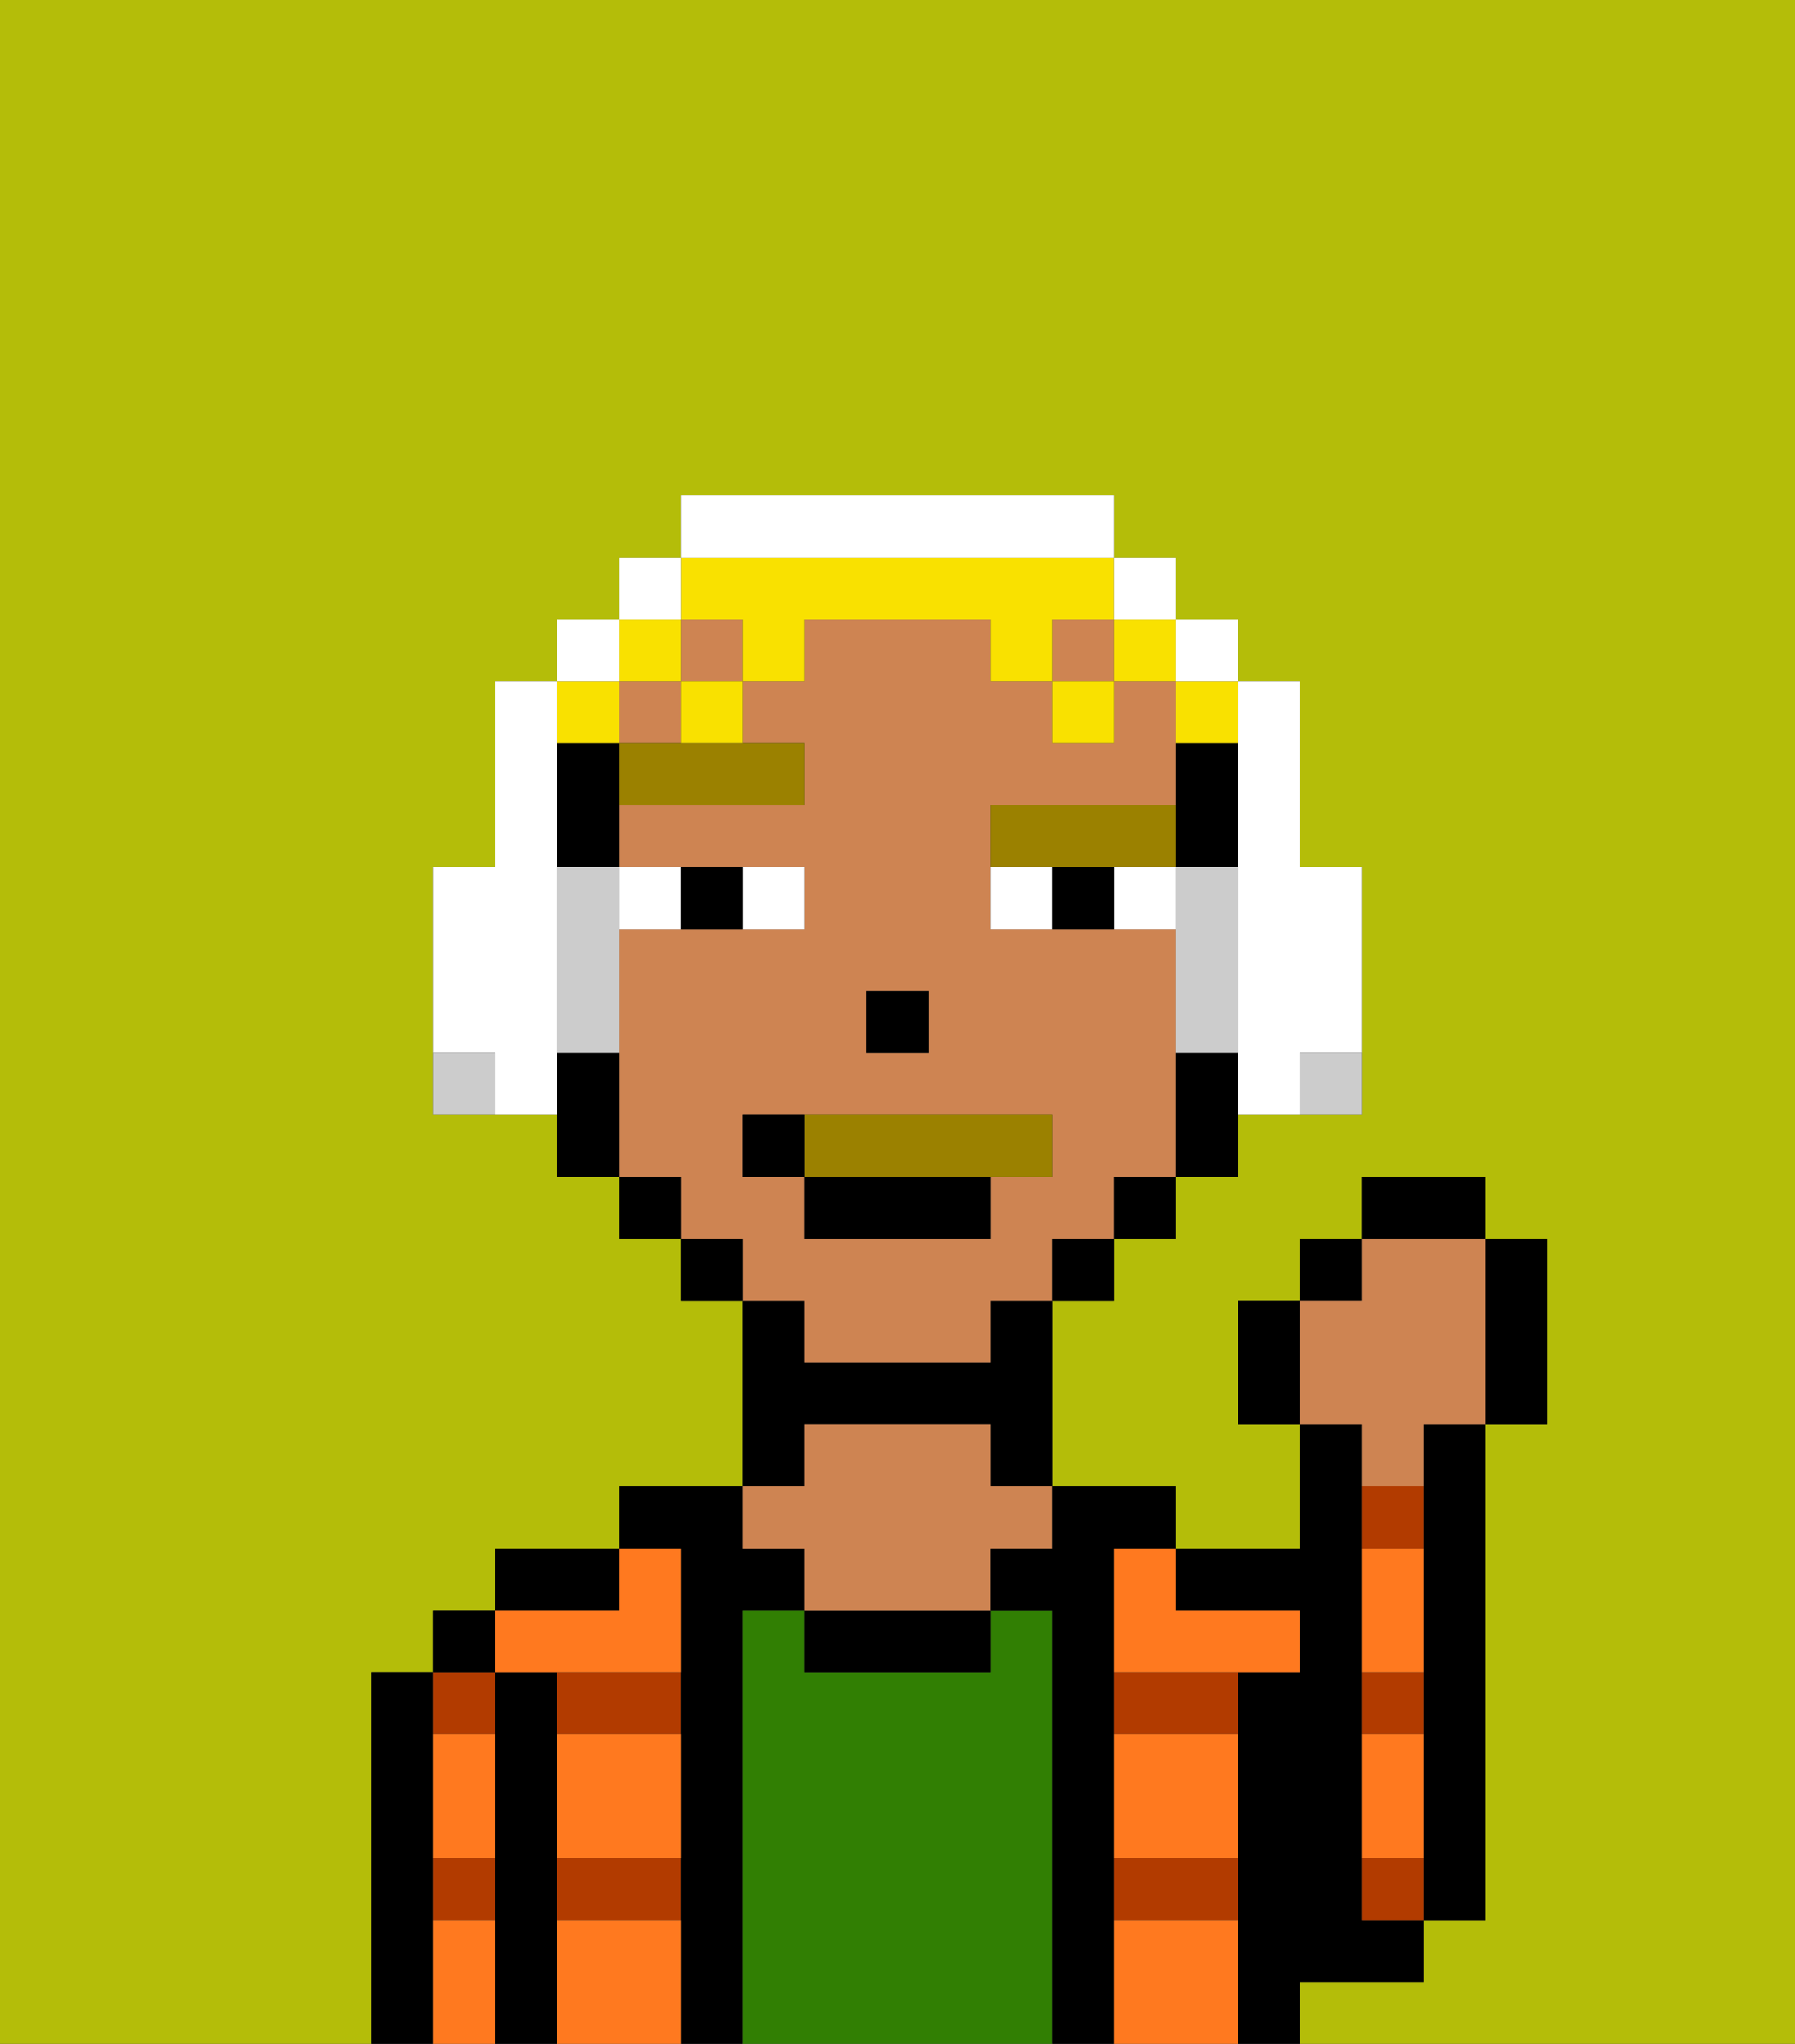 <svg xmlns="http://www.w3.org/2000/svg" viewBox="0 0 29 33"><rect x="0" y="0" width="29" height="33" fill="#333333" stroke="none"/><defs><style>polygon,rect,path{shape-rendering:crispedges;}.ma246-1{fill:#b4bd09;}.ma246-2{fill:#000000;}.ma246-3{fill:#b23b00;}.ma246-4{fill:#317f03;}.ma246-5{fill:#ce8452;}.ma246-6{fill:#ff791f;}.ma246-7{fill:#ffffff;}.ma246-8{fill:#9b8100;}.ma246-9{fill:#9b8100;}.ma246-10{fill:#f9e100;}.ma246-11{fill:#ccc;}</style></defs><path class="ma246-1" d="M0,33H6V27H7V26H8V25h2V24h2V21H11V20H10V19H9V18H7V14H8V11H9V10h1V9h1V8h7V9h1v1h1v1h1v3h1v4H20v1H19v1H18v1H17v3h2v1h2V23H20V21h1V20h1V19h2v1h1v3H24v8H23v1H21v1h8V0H0Z"/><path class="ma246-2" d="M23,24v7h1V23H23Z"/><path class="ma246-2" d="M7,30V27H6v6H7V30Z"/><path class="ma246-3" d="M8,28V27H7v1Z"/><path class="ma246-3" d="M7,31H8V30H7Z"/><rect class="ma246-2" x="7" y="26" width="1" height="1"/><path class="ma246-2" d="M9,30V27H8v6H9V30Z"/><path class="ma246-3" d="M9,28h2V27H9Z"/><path class="ma246-3" d="M9,31h2V30H9Z"/><path class="ma246-2" d="M10,25H8v1h2Z"/><path class="ma246-2" d="M12,26h1V25H12V24H10v1h1v8h1V26Z"/><path class="ma246-4" d="M17,26H16v1H13V26H12v7h5V26Z"/><path class="ma246-2" d="M13,23h3v1h1V21H16v1H13V21H12v3h1Z"/><path class="ma246-2" d="M13,26v1h3V26H13Z"/><path class="ma246-5" d="M13,25v1h3V25h1V24H16V23H13v1H12v1Z"/><path class="ma246-2" d="M18,30V25h1V24H17v1H16v1h1v7h1V30Z"/><path class="ma246-3" d="M18,31h2V30H18Z"/><path class="ma246-3" d="M18,28h2V27H18Z"/><path class="ma246-2" d="M22,32h1V31H22V23H21v2H19v1h2v1H20v6h1V32Z"/><path class="ma246-3" d="M23,24H22v1h1Z"/><path class="ma246-3" d="M23,27H22v1h1Z"/><path class="ma246-3" d="M22,30v1h1V30Z"/><path class="ma246-6" d="M18,31v2h2V31Z"/><path class="ma246-6" d="M9,31v2h2V31Z"/><path class="ma246-6" d="M9,29v1h2V28H9Z"/><path class="ma246-6" d="M18,29v1h2V28H18Z"/><path class="ma246-6" d="M9,27h2V25H10v1H8v1Z"/><path class="ma246-6" d="M18,26v1h3V26H19V25H18Z"/><path class="ma246-6" d="M23,29V28H22v2h1Z"/><path class="ma246-6" d="M23,26V25H22v2h1Z"/><path class="ma246-6" d="M7,31v2H8V31Z"/><path class="ma246-6" d="M7,29v1H8V28H7Z"/><path class="ma246-2" d="M20,14V12H19v2Z"/><rect class="ma246-5" x="11" y="10" width="1" height="1"/><path class="ma246-5" d="M13,22h3V21h1V20h1V19h1V15H16V13h3V11H18v1H17V11H16V10H13v1H12v1h1v1H10v1h3v1H10v4h1v1h1v1h1Zm1-6h1v1H14Zm-2,3V18h5v1H16v1H13V19Z"/><rect class="ma246-5" x="10" y="11" width="1" height="1"/><rect class="ma246-5" x="17" y="10" width="1" height="1"/><path class="ma246-2" d="M19,17v2h1V17Z"/><rect class="ma246-2" x="18" y="19" width="1" height="1"/><rect class="ma246-2" x="17" y="20" width="1" height="1"/><rect class="ma246-2" x="11" y="20" width="1" height="1"/><rect class="ma246-2" x="10" y="19" width="1" height="1"/><path class="ma246-2" d="M9,12v2h1V12Z"/><path class="ma246-2" d="M9,17v2h1V17Z"/><rect class="ma246-2" x="14" y="16" width="1" height="1"/><path class="ma246-7" d="M13,15V14H12v1Z"/><path class="ma246-7" d="M11,15V14H10v1Z"/><path class="ma246-7" d="M18,14v1h1V14Z"/><path class="ma246-7" d="M16,14v1h1V14Z"/><path class="ma246-2" d="M12,15V14H11v1Z"/><path class="ma246-2" d="M17,14v1h1V14Z"/><path class="ma246-8" d="M10,12v1h3V12H10Z"/><path class="ma246-8" d="M18,14h1V13H16v1h2Z"/><path class="ma246-9" d="M16,19h1V18H13v1Z"/><rect class="ma246-2" x="13" y="19" width="3" height="1"/><path class="ma246-2" d="M13,18H12v1h1Z"/><path class="ma246-2" d="M20,21v2h1V21Z"/><rect class="ma246-2" x="21" y="20" width="1" height="1"/><rect class="ma246-2" x="22" y="19" width="2" height="1"/><path class="ma246-2" d="M24,23h1V20H24v3Z"/><path class="ma246-5" d="M22,24h1V23h1V20H22v1H21v2h1Z"/><path class="ma246-10" d="M19,12h1V11H19Z"/><rect class="ma246-10" x="18" y="10" width="1" height="1"/><path class="ma246-10" d="M12,10v1h1V10h3v1h1V10h1V9H11v1Z"/><rect class="ma246-10" x="17" y="11" width="1" height="1"/><path class="ma246-10" d="M11,12h1V11H11Z"/><rect class="ma246-10" x="10" y="10" width="1" height="1"/><rect class="ma246-10" x="9" y="11" width="1" height="1"/><path class="ma246-7" d="M9,16V11H8v3H7v3H8v1H9V16Z"/><rect class="ma246-7" x="9" y="10" width="1" height="1"/><rect class="ma246-7" x="10" y="9" width="1" height="1"/><path class="ma246-7" d="M18,9V8H11V9h7Z"/><rect class="ma246-7" x="18" y="9" width="1" height="1"/><rect class="ma246-7" x="19" y="10" width="1" height="1"/><path class="ma246-11" d="M9,15v2h1V14H9Z"/><path class="ma246-7" d="M20,13v5h1V17h1V14H21V11H20v2Z"/><path class="ma246-11" d="M20,16V14H19v3h1Z"/><path class="ma246-11" d="M7,17v1H8V17Z"/><path class="ma246-11" d="M21,18h1V17H21Z"/></svg>